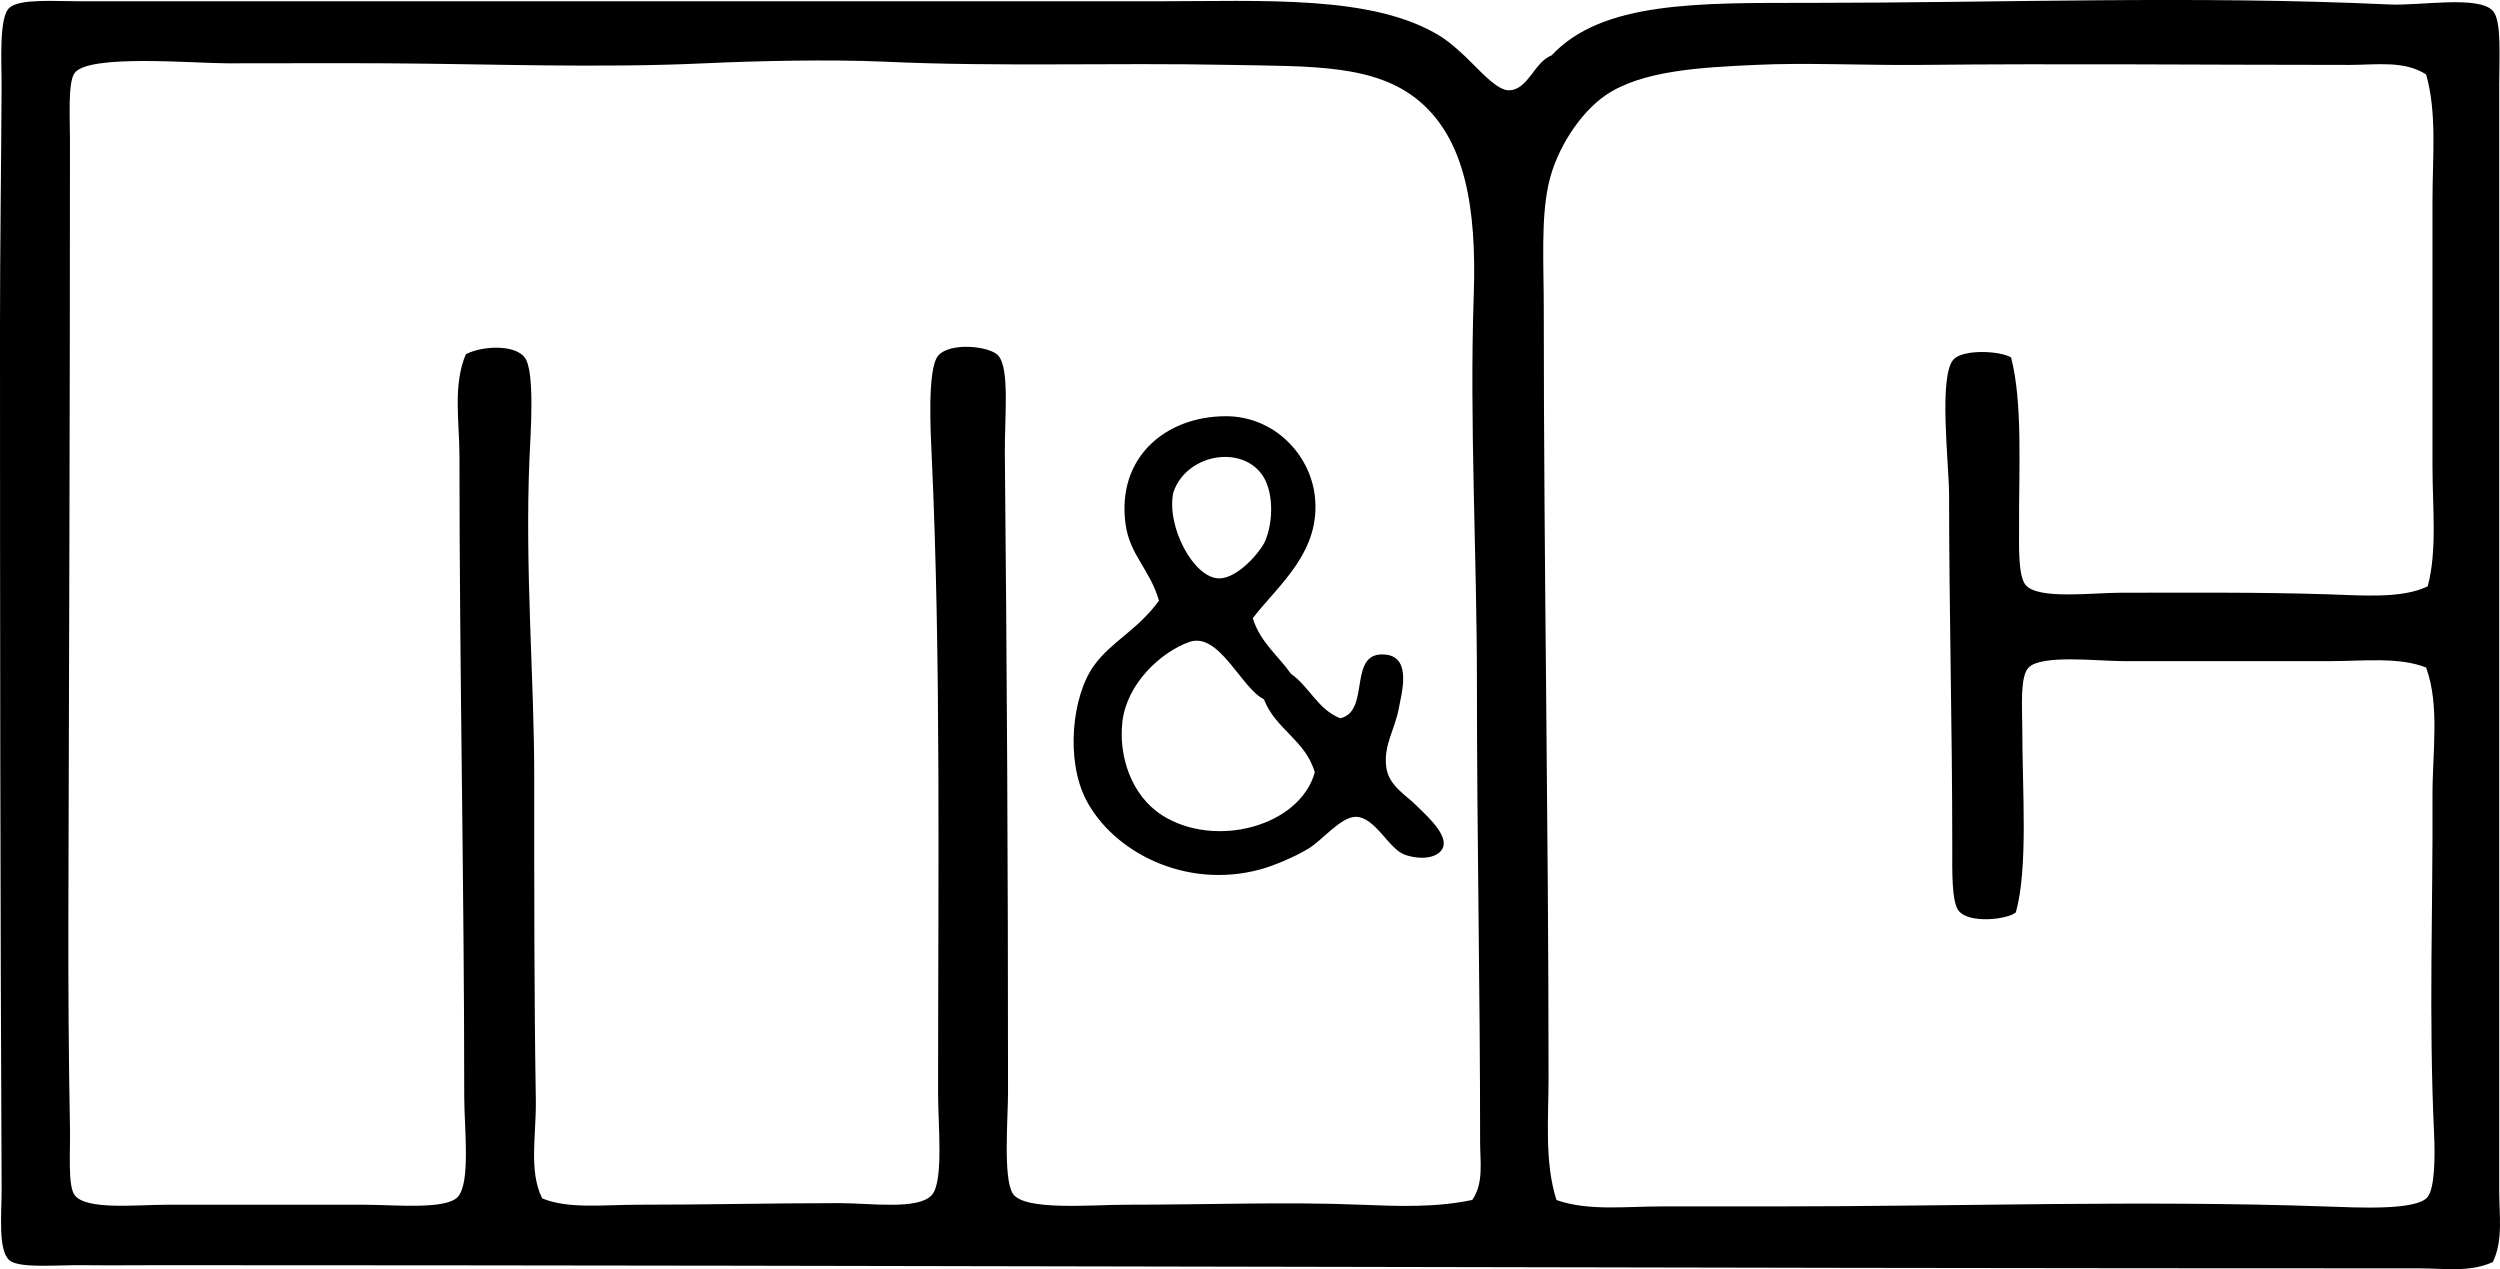 <?xml version="1.0" encoding="iso-8859-1"?>
<!-- Generator: Adobe Illustrator 19.2.0, SVG Export Plug-In . SVG Version: 6.00 Build 0)  -->
<svg version="1.1" xmlns="http://www.w3.org/2000/svg" xmlns:xlink="http://www.w3.org/1999/xlink" x="0px" y="0px"
	 viewBox="0 0 73.722 37.428" style="enable-background:new 0 0 73.722 37.428;" xml:space="preserve">
<g id="M_x5F_and_x5F_C_x5F_Druckerei_x5F_und_x5F_Verlag">
	<path style="fill-rule:evenodd;clip-rule:evenodd;" d="M73.511,37.215c-0.672,0.313-1.443,0.187-2.156,0.187
		c-22.23,0.001-44.009-0.092-66.666-0.093c-0.718,0-1.393,0.009-2.25,0c-0.769-0.008-1.866,0.098-2.157-0.141
		c-0.35-0.288-0.231-1.394-0.234-2.109C0.008,26.695,0,17.975,0,9.602C0,7.356,0.035,4.876,0.047,2.57
		C0.051,1.823-0.04,0.505,0.281,0.226c0.311-0.27,1.337-0.188,2.063-0.188c10.668,0,21.068,0,31.692,0
		c3.237,0,6.459-0.198,8.439,1.031c0.293,0.182,0.66,0.514,0.984,0.844c0.306,0.309,0.733,0.751,1.032,0.75
		c0.571-0.002,0.75-0.837,1.266-1.031c1.485-1.594,4.323-1.547,7.595-1.547c5.673-0.001,11.382-0.22,17.112,0.047
		c0.92,0.042,2.622-0.273,3.047,0.187c0.26,0.281,0.188,1.334,0.188,2.156c0,10.705,0,21.741,0,32.63
		C73.698,35.808,73.821,36.573,73.511,37.215z M43.647,33.7c0-4.621-0.094-8.921-0.094-13.502c0-3.894-0.223-7.755-0.094-11.486
		c0.091-2.638-0.272-4.596-1.594-5.72c-1.301-1.106-3.2-1.031-5.579-1.078c-3.546-0.07-6.836,0.059-10.173-0.094
		c-1.65-0.075-3.851-0.022-5.345,0.047c-3.123,0.145-6.329,0.017-9.329,0c-1.474-0.008-3.049,0-4.735,0
		c-1.004,0-4.073-0.275-4.5,0.281C1.999,2.414,2.063,3.429,2.063,4.117c0,8.136-0.026,14.849-0.047,23.019
		c-0.004,1.792,0.008,4.129,0.047,6.094c0.015,0.733-0.07,1.743,0.141,2.016c0.342,0.445,1.82,0.281,2.672,0.281
		c2.104,0,3.776,0,5.907,0c0.848,0,2.373,0.153,2.719-0.234c0.382-0.426,0.188-2.043,0.188-2.954c0-6.27-0.141-12.538-0.141-18.893
		c0-1.011-0.2-2.079,0.188-3c0.489-0.254,1.44-0.29,1.735,0.093c0.312,0.406,0.172,2.249,0.141,3
		c-0.137,3.253,0.141,6.435,0.141,9.376c0,3.394-0.003,6.439,0.047,9.517c0.017,1.034-0.217,2.094,0.188,2.907
		c0.775,0.319,1.812,0.187,2.813,0.187c2.15,0,3.829-0.047,5.954-0.047c0.915,0,2.31,0.207,2.719-0.234
		c0.359-0.387,0.188-2.084,0.188-3c0-6.34,0.087-12.89-0.188-18.8c-0.029-0.629-0.139-2.563,0.188-2.953
		c0.345-0.413,1.542-0.288,1.781,0c0.337,0.405,0.177,1.828,0.188,2.907c0.061,6.38,0.094,12.075,0.094,18.799
		c0,0.791-0.15,2.546,0.141,3c0.331,0.516,2.318,0.328,3.329,0.328c2.446,0,4.686-0.09,6.938,0c1.093,0.044,2.195,0.088,3.282-0.141
		C43.757,34.891,43.647,34.259,43.647,33.7z M59.54,15.603c0.002,0.46-0.033,1.363,0.188,1.641c0.355,0.447,1.974,0.234,2.813,0.235
		c2.109,0,4.016-0.019,6.095,0.046c1.035,0.033,2.186,0.134,2.954-0.234c0.284-1.064,0.141-2.296,0.141-3.563
		c0-2.572,0-5.239,0-7.782c0-1.298,0.138-2.623-0.188-3.751c-0.647-0.418-1.478-0.281-2.25-0.281c-4.195,0-8.536-0.043-12.658,0
		c-1.69,0.017-3.331-0.073-4.875,0c-1.576,0.074-3.331,0.157-4.407,0.891c-0.735,0.502-1.454,1.563-1.688,2.625
		c-0.227,1.032-0.141,2.352-0.141,3.657c0,7.668,0.141,15.225,0.141,22.691c0,1.23-0.122,2.494,0.234,3.61
		c0.935,0.328,2.02,0.188,3.094,0.188c1.077,0,2.234,0,3.329,0c5.567-0.001,10.842-0.186,16.221,0
		c0.993,0.034,2.726,0.129,3.047-0.281c0.2-0.256,0.223-1.116,0.188-1.875c-0.161-3.413-0.03-6.748-0.047-9.892
		c-0.007-1.346,0.223-2.719-0.188-3.844c-0.803-0.317-1.837-0.188-2.86-0.188c-2.08,0-4.081,0-6.048,0
		c-0.769,0-2.428-0.203-2.813,0.188c-0.261,0.265-0.188,1.191-0.188,1.735c0,1.924,0.179,4.133-0.188,5.485
		c-0.244,0.211-1.381,0.343-1.688-0.047c-0.212-0.27-0.188-1.183-0.188-1.875c0-3.613-0.094-6.916-0.094-10.408
		c0-0.857-0.323-3.523,0.141-3.985c0.3-0.298,1.381-0.242,1.688-0.047C59.653,11.898,59.53,13.819,59.54,15.603z"/>
	<path style="fill-rule:evenodd;clip-rule:evenodd;" d="M36.943,18.228c0.215,0.707,0.745,1.099,1.125,1.641
		c0.543,0.379,0.792,1.053,1.454,1.312c0.922-0.206,0.182-2.018,1.359-1.875c0.759,0.092,0.441,1.173,0.375,1.547
		c-0.121,0.681-0.466,1.11-0.375,1.781c0.076,0.555,0.63,0.846,0.891,1.125c0.147,0.158,0.874,0.762,0.797,1.172
		c-0.059,0.312-0.533,0.472-1.125,0.281c-0.486-0.157-0.877-1.108-1.453-1.125c-0.44-0.013-1.002,0.695-1.406,0.938
		c-0.447,0.269-1.065,0.516-1.407,0.609c-2.212,0.609-4.364-0.514-5.157-2.062c-0.598-1.168-0.41-3.038,0.234-3.938
		c0.515-0.721,1.281-1.039,1.922-1.922c-0.266-0.921-0.86-1.343-0.985-2.25c-0.271-1.975,1.184-3.186,2.954-3.188
		c1.428-0.001,2.481,1.122,2.626,2.344C38.966,16.266,37.708,17.241,36.943,18.228z M35.959,17.056
		c0.552-0.004,1.23-0.804,1.359-1.125c0.246-0.611,0.224-1.466-0.094-1.922c-0.636-0.913-2.257-0.603-2.625,0.516
		C34.389,15.518,35.201,17.063,35.959,17.056z M35.068,18.932c-0.848,0.303-1.839,1.236-1.969,2.344
		c-0.119,1.01,0.255,2.181,1.172,2.766c1.553,0.99,4.052,0.334,4.501-1.266c-0.272-0.947-1.164-1.274-1.501-2.156
		C36.607,20.301,35.948,18.617,35.068,18.932z"/>
</g>
<g id="Layer_1">
</g>
</svg>
